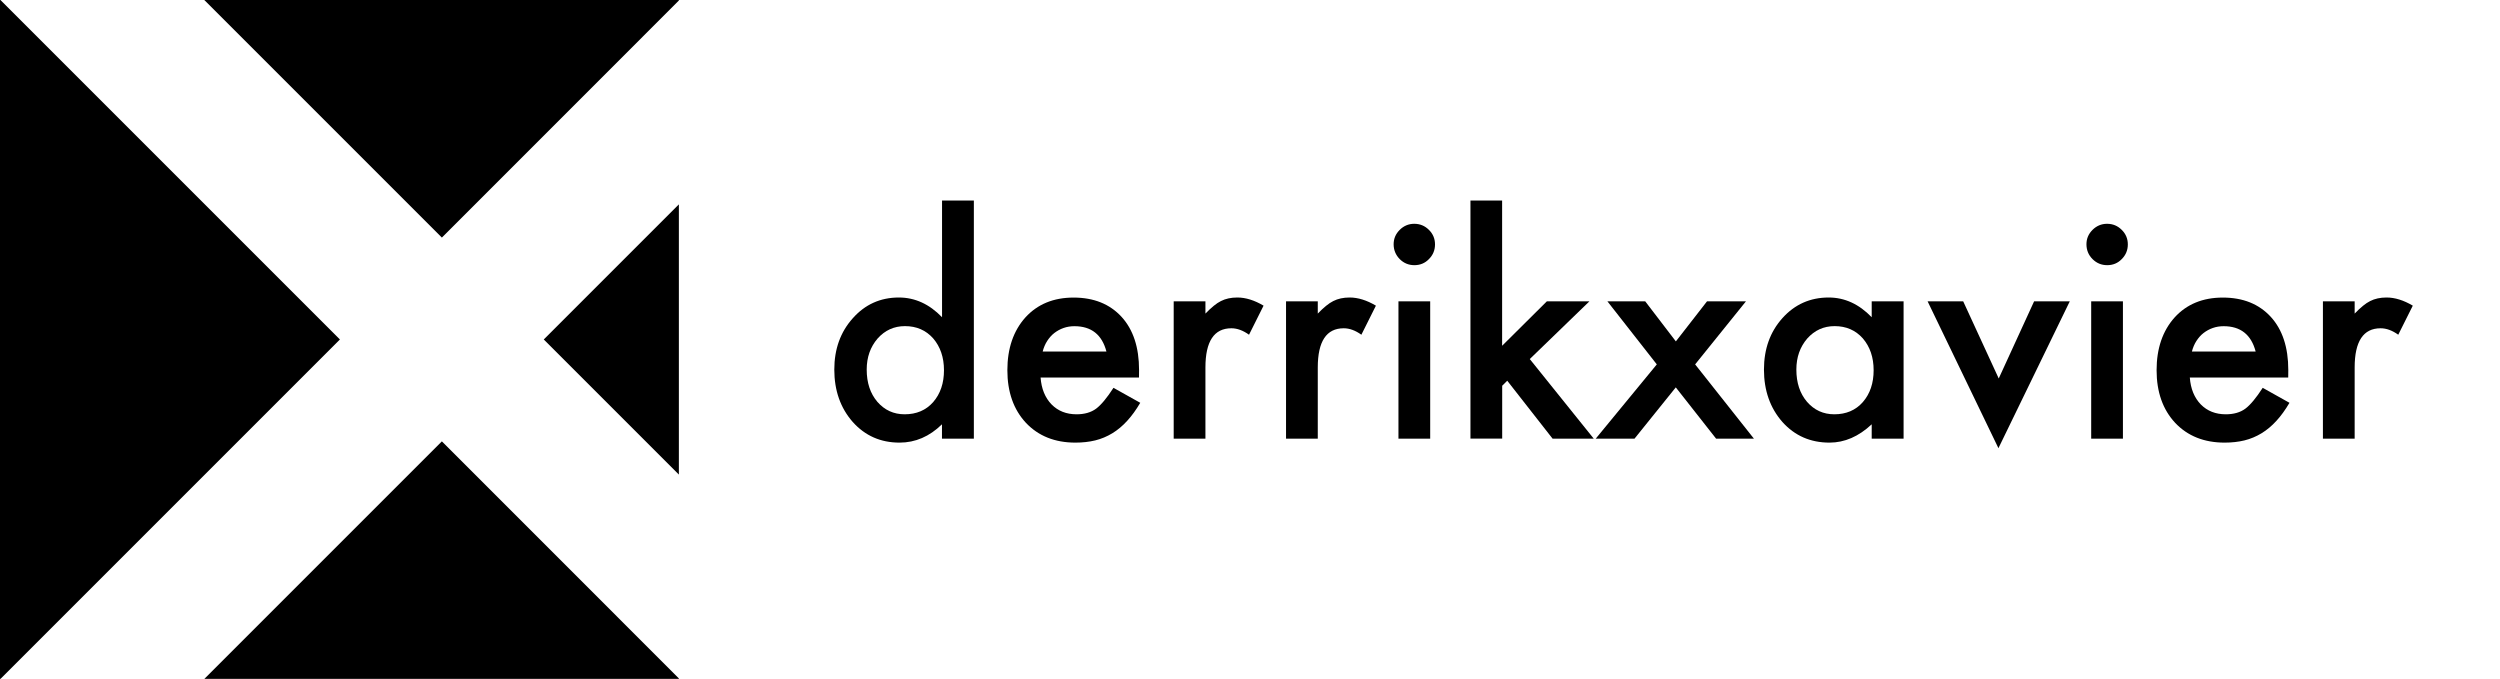 <?xml version="1.0" encoding="utf-8"?>
<!-- Generator: Adobe Illustrator 23.0.6, SVG Export Plug-In . SVG Version: 6.00 Build 0)  -->
<svg version="1.1" id="Layer_1" xmlns="http://www.w3.org/2000/svg" xmlns:xlink="http://www.w3.org/1999/xlink" x="0px" y="0px"
	 viewBox="0 0 337.14 91.55" style="enable-background:new 0 0 337.14 91.55;" xml:space="preserve">
<g>
	<g>
		<polygon points="0.06,0 0,0 0,91.55 0.07,91.55 45.84,45.78 		"/>
		<polygon points="27.56,91.55 91.55,91.55 91.55,91.49 59.59,59.52 		"/>
		<polygon points="91.55,64 91.55,27.56 73.33,45.78 		"/>
		<polygon points="91.55,0.07 91.55,0 27.55,0 59.59,32.04 		"/>
	</g>
	<g>
		<path d="M127.03,27.04h4.3v32.12h-4.3v-1.94c-1.69,1.65-3.59,2.47-5.72,2.47c-2.54,0-4.64-0.92-6.31-2.78
			c-1.66-1.89-2.49-4.25-2.49-7.07c0-2.76,0.83-5.07,2.49-6.92c1.65-1.86,3.72-2.8,6.22-2.8c2.17,0,4.11,0.89,5.82,2.66V27.04z
			 M116.88,49.84c0,1.78,0.48,3.22,1.43,4.34c0.98,1.13,2.21,1.69,3.69,1.69c1.58,0,2.87-0.54,3.84-1.64
			c0.98-1.13,1.46-2.56,1.46-4.3s-0.49-3.17-1.46-4.3c-0.98-1.1-2.24-1.65-3.8-1.65c-1.47,0-2.7,0.56-3.69,1.67
			C117.37,46.79,116.88,48.18,116.88,49.84z"/>
		<path d="M153.6,50.91h-13.27c0.11,1.52,0.61,2.73,1.48,3.63c0.88,0.89,2,1.33,3.37,1.33c1.06,0,1.95-0.25,2.64-0.76
			c0.68-0.51,1.46-1.45,2.34-2.81l3.61,2.02c-0.56,0.95-1.15,1.77-1.77,2.44c-0.62,0.68-1.29,1.24-2,1.67s-1.48,0.76-2.3,0.96
			c-0.82,0.2-1.72,0.3-2.68,0.3c-2.76,0-4.98-0.89-6.66-2.66c-1.67-1.79-2.51-4.16-2.51-7.11c0-2.93,0.81-5.3,2.43-7.11
			c1.63-1.79,3.8-2.68,6.5-2.68c2.73,0,4.88,0.87,6.47,2.6c1.57,1.72,2.36,4.11,2.36,7.17L153.6,50.91z M149.21,47.41
			c-0.6-2.28-2.03-3.42-4.32-3.42c-0.52,0-1.01,0.08-1.46,0.24c-0.46,0.16-0.87,0.39-1.25,0.68s-0.69,0.66-0.96,1.07
			c-0.27,0.42-0.47,0.89-0.61,1.43H149.21z"/>
		<path d="M158.28,40.64h4.28v1.65c0.79-0.82,1.48-1.39,2.09-1.69c0.62-0.32,1.36-0.48,2.21-0.48c1.13,0,2.31,0.37,3.54,1.1
			l-1.96,3.92c-0.81-0.58-1.6-0.87-2.38-0.87c-2.33,0-3.5,1.76-3.5,5.29v9.6h-4.28V40.64z"/>
		<path d="M173.43,40.64h4.28v1.65c0.79-0.82,1.48-1.39,2.09-1.69c0.62-0.32,1.36-0.48,2.21-0.48c1.13,0,2.31,0.37,3.54,1.1
			l-1.96,3.92c-0.81-0.58-1.6-0.87-2.38-0.87c-2.33,0-3.5,1.76-3.5,5.29v9.6h-4.28V40.64z"/>
		<path d="M187.94,32.94c0-0.75,0.27-1.39,0.82-1.94c0.54-0.54,1.2-0.82,1.96-0.82c0.77,0,1.43,0.27,1.98,0.82
			c0.54,0.53,0.82,1.19,0.82,1.96s-0.27,1.43-0.82,1.98c-0.53,0.55-1.19,0.82-1.96,0.82c-0.77,0-1.43-0.27-1.98-0.82
			C188.22,34.39,187.94,33.72,187.94,32.94z M192.87,40.64v18.52h-4.28V40.64H192.87z"/>
		<path d="M202.57,27.04v19.59l6.03-5.99h5.74l-8.04,7.78l8.63,10.74h-5.55l-6.12-7.82l-0.68,0.68v7.13h-4.28V27.04H202.57z"/>
		<path d="M223.43,49.14l-6.66-8.5h5.1l4.13,5.4l4.2-5.4h5.25l-6.85,8.5l7.93,10.02h-5.1l-5.44-6.92l-5.57,6.92h-5.23L223.43,49.14z
			"/>
		<path d="M252.41,40.64h4.3v18.52h-4.3v-1.94c-1.76,1.65-3.66,2.47-5.69,2.47c-2.56,0-4.68-0.92-6.35-2.78
			c-1.66-1.89-2.49-4.25-2.49-7.07c0-2.78,0.83-5.09,2.49-6.94s3.74-2.78,6.24-2.78c2.16,0,4.09,0.89,5.8,2.66V40.64z M242.25,49.84
			c0,1.78,0.48,3.22,1.43,4.34c0.98,1.13,2.21,1.69,3.69,1.69c1.58,0,2.87-0.54,3.84-1.64c0.98-1.13,1.46-2.56,1.46-4.3
			s-0.49-3.17-1.46-4.3c-0.98-1.1-2.24-1.65-3.8-1.65c-1.47,0-2.7,0.56-3.69,1.67C242.74,46.79,242.25,48.18,242.25,49.84z"/>
		<path d="M264.75,40.64l4.79,10.4l4.77-10.4h4.81l-9.62,19.8l-9.55-19.8H264.75z"/>
		<path d="M281.37,32.94c0-0.75,0.27-1.39,0.82-1.94c0.54-0.54,1.2-0.82,1.96-0.82c0.77,0,1.43,0.27,1.98,0.82
			c0.54,0.53,0.82,1.19,0.82,1.96s-0.27,1.43-0.82,1.98c-0.53,0.55-1.19,0.82-1.96,0.82c-0.77,0-1.43-0.27-1.98-0.82
			C281.64,34.39,281.37,33.72,281.37,32.94z M286.29,40.64v18.52h-4.28V40.64H286.29z"/>
		<path d="M308.58,50.91h-13.27c0.11,1.52,0.61,2.73,1.48,3.63c0.88,0.89,2,1.33,3.37,1.33c1.06,0,1.95-0.25,2.64-0.76
			c0.68-0.51,1.46-1.45,2.34-2.81l3.61,2.02c-0.56,0.95-1.15,1.77-1.77,2.44c-0.62,0.68-1.29,1.24-2,1.67s-1.48,0.76-2.3,0.96
			c-0.82,0.2-1.72,0.3-2.68,0.3c-2.76,0-4.98-0.89-6.66-2.66c-1.67-1.79-2.51-4.16-2.51-7.11c0-2.93,0.81-5.3,2.43-7.11
			c1.63-1.79,3.8-2.68,6.5-2.68c2.73,0,4.88,0.87,6.47,2.6c1.57,1.72,2.36,4.11,2.36,7.17L308.58,50.91z M304.19,47.41
			c-0.6-2.28-2.03-3.42-4.32-3.42c-0.52,0-1.01,0.08-1.46,0.24c-0.46,0.16-0.87,0.39-1.25,0.68s-0.69,0.66-0.96,1.07
			c-0.27,0.42-0.47,0.89-0.61,1.43H304.19z"/>
		<path d="M313.26,40.64h4.28v1.65c0.79-0.82,1.48-1.39,2.09-1.69c0.62-0.32,1.36-0.48,2.21-0.48c1.13,0,2.31,0.37,3.54,1.1
			l-1.96,3.92c-0.81-0.58-1.6-0.87-2.38-0.87c-2.33,0-3.5,1.76-3.5,5.29v9.6h-4.28V40.64z"/>
	</g>
</g>
</svg>
